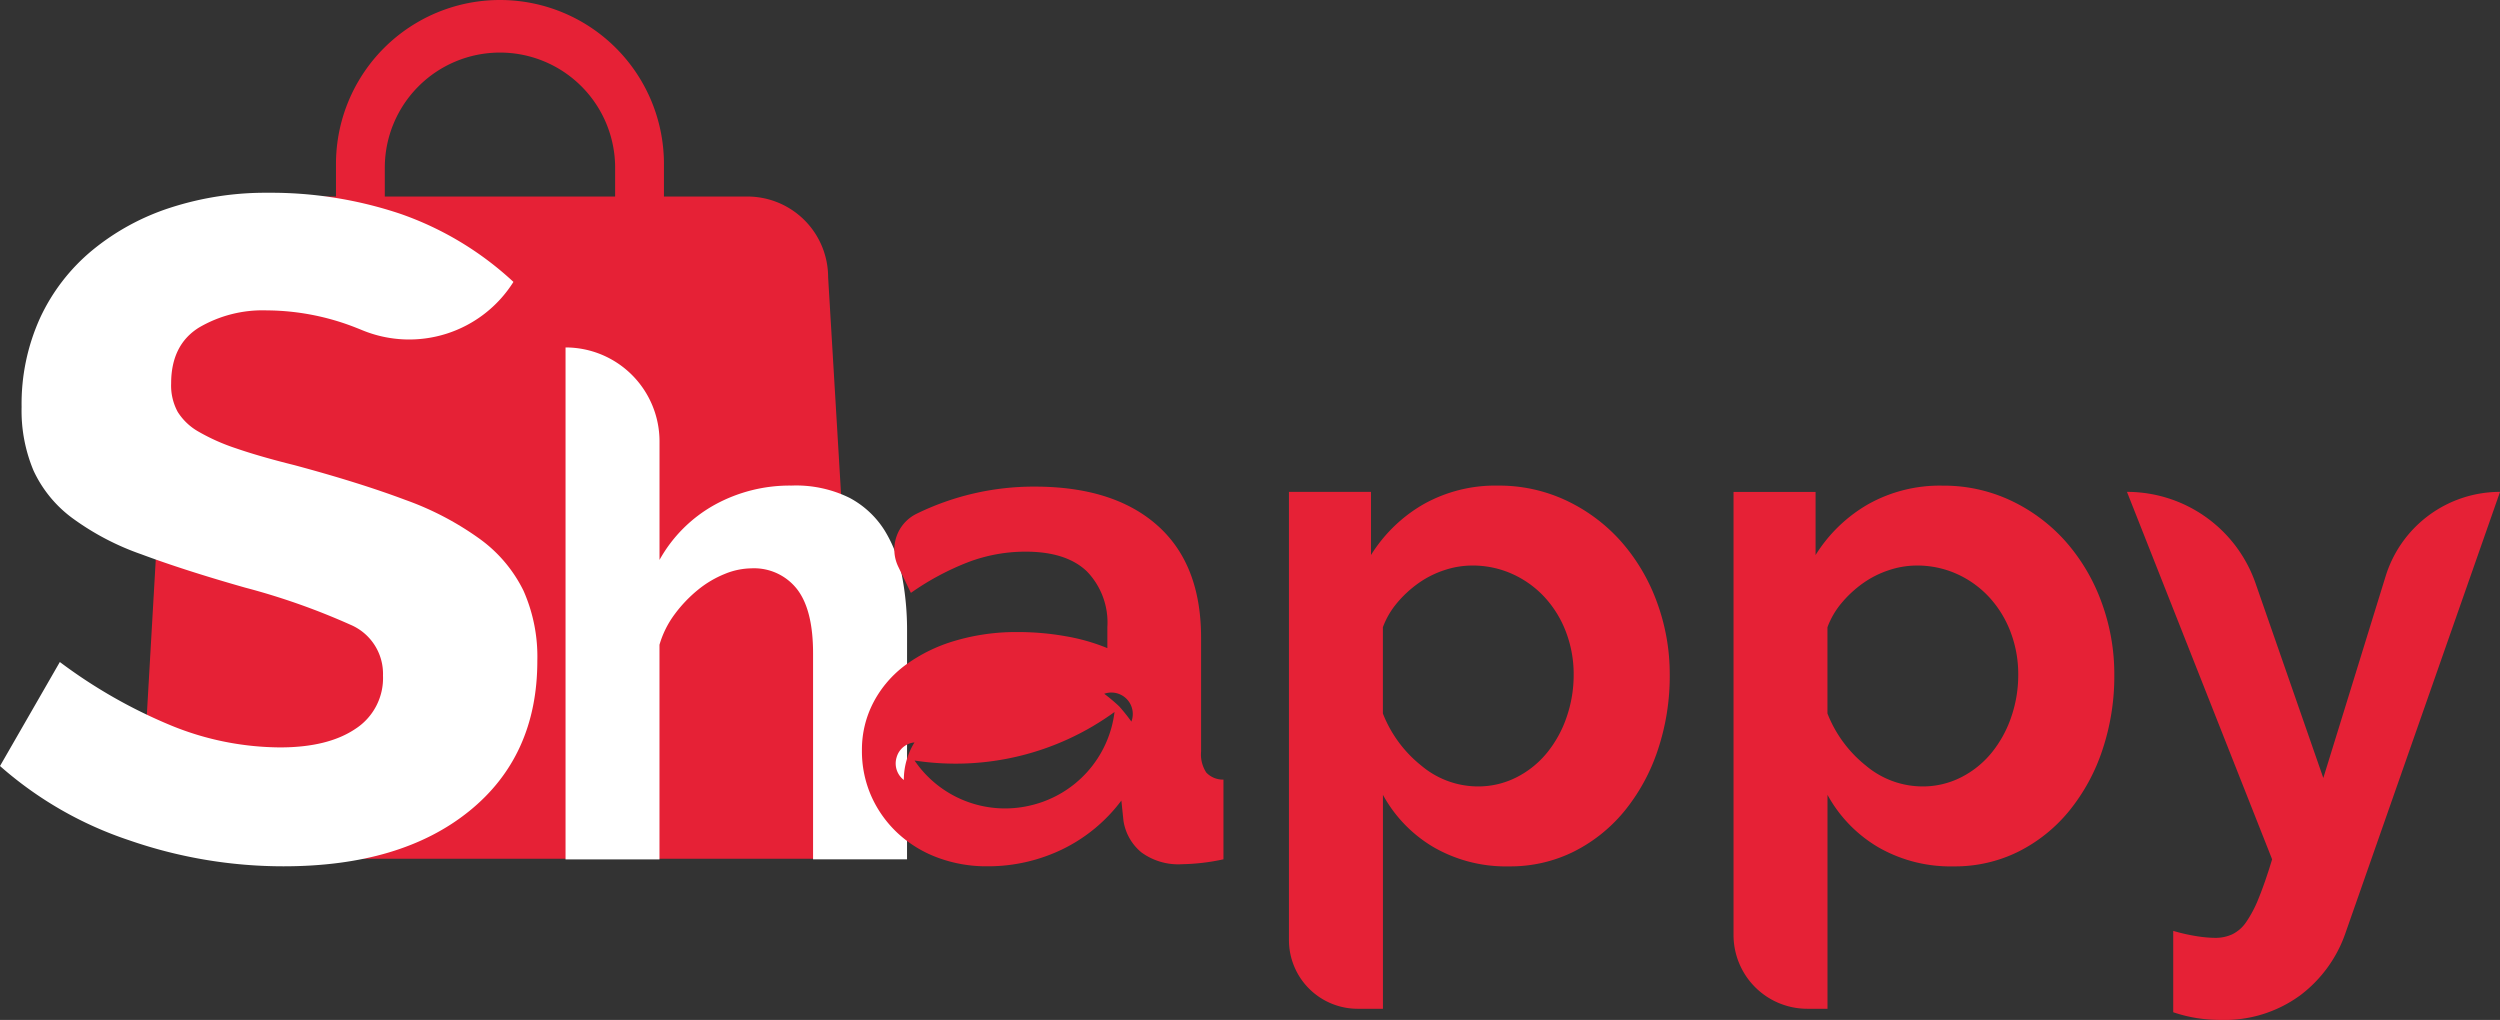 <svg id="Group_9441" data-name="Group 9441" xmlns="http://www.w3.org/2000/svg" width="290.247" height="118.414" viewBox="0 0 290.247 118.414">
  <rect x="0" y="0" width="290.247" height="118.414" fill="#333333" stroke="none"/>
  <defs>
    <style>
      .cls-1 {
        fill: #e62136;
      }

      .cls-2 {
        fill: #fff;
      }
    </style>
  </defs>
  <path id="Path_3870" data-name="Path 3870" class="cls-1" d="M380.285,899.474H322.856a9.374,9.374,0,0,0-9.374,9.373L310.14,966.98a9.374,9.374,0,0,0,9.374,9.374h70.565c5.177,0,3.045-4.2,3.045-9.374l-3.465-58.133A9.374,9.374,0,0,0,380.285,899.474Z" transform="translate(-293.514 -876.657)"/>
  <path id="Path_3871" data-name="Path 3871" class="cls-1" d="M366.316,861.612h0a19.038,19.038,0,0,0-19.038,19.039v25.723h5.668V881.086a13.37,13.37,0,0,1,13.37-13.37h0a13.37,13.37,0,0,1,13.371,13.37v25.287h5.668V880.651A19.039,19.039,0,0,0,366.316,861.612Z" transform="translate(-308.271 -861.612)"/>
  <g id="Group_9440" data-name="Group 9440" transform="translate(0 22.381)">
    <g id="Group_9439" data-name="Group 9439">
      <path id="Path_3872" data-name="Path 3872" class="cls-2" d="M315.479,976.946a54.6,54.6,0,0,1-17.923-3.019,43.321,43.321,0,0,1-15.005-8.625l6.947-12.075a59.129,59.129,0,0,0,12.991,7.4,33.789,33.789,0,0,0,12.574,2.515q5.556,0,8.753-2.156a7.01,7.01,0,0,0,3.2-6.181,6.186,6.186,0,0,0-3.751-5.893,79.523,79.523,0,0,0-12.226-4.313q-7.085-2.011-12.087-3.881a30.57,30.57,0,0,1-8.058-4.24,14.373,14.373,0,0,1-4.446-5.462,17.946,17.946,0,0,1-1.389-7.4,24.115,24.115,0,0,1,2.153-10.349,22.417,22.417,0,0,1,6.044-7.834,27.654,27.654,0,0,1,9.1-4.959,35.823,35.823,0,0,1,11.323-1.725,47.221,47.221,0,0,1,15.352,2.444,37.2,37.2,0,0,1,13.129,7.906h0a14.3,14.3,0,0,1-17.55,5.607q-.361-.15-.72-.289a28.587,28.587,0,0,0-10.351-2.012,14.591,14.591,0,0,0-7.919,2.012q-3.2,2.015-3.2,6.468a6.414,6.414,0,0,0,.764,3.306,6.8,6.8,0,0,0,2.431,2.3,23.284,23.284,0,0,0,4.376,1.941q2.709.936,6.739,1.94,7.5,2.015,12.851,4.024a34.684,34.684,0,0,1,8.753,4.6,16.255,16.255,0,0,1,5,5.966,18.885,18.885,0,0,1,1.6,8.121q0,11.07-7.919,17.465T315.479,976.946Z" transform="translate(-282.551 -898.75)"/>
    </g>
  </g>
  <path id="Path_3873" data-name="Path 3873" class="cls-2" d="M431.146,987.979H420.237V964.044q0-5.049-1.873-7.451a6.327,6.327,0,0,0-5.292-2.4,8.346,8.346,0,0,0-3.093.652,12.091,12.091,0,0,0-3.095,1.833,15.646,15.646,0,0,0-2.687,2.808,11.106,11.106,0,0,0-1.791,3.582v24.914H391.5V928.547h0a10.91,10.91,0,0,1,10.91,10.91v13.758a16.445,16.445,0,0,1,6.391-6.392,18.048,18.048,0,0,1,8.916-2.239,14.039,14.039,0,0,1,6.757,1.425,10.761,10.761,0,0,1,4.07,3.786,15.592,15.592,0,0,1,2.036,5.373,33.3,33.3,0,0,1,.57,6.189Z" transform="translate(-325.841 -888.209)"/>
  <path id="Path_3874" data-name="Path 3874" class="cls-1" d="M556.43,999.368a16.8,16.8,0,0,1-8.791-2.24,15.9,15.9,0,0,1-5.862-6.065V1015.9h-2.933a7.977,7.977,0,0,1-7.977-7.977V955.891h9.525v7.328a17.406,17.406,0,0,1,6.106-5.9,16.992,16.992,0,0,1,8.63-2.157,18.287,18.287,0,0,1,7.979,1.75,19.8,19.8,0,0,1,6.309,4.723,22.032,22.032,0,0,1,4.153,7,24.128,24.128,0,0,1,1.506,8.509,26.907,26.907,0,0,1-1.384,8.712,22.289,22.289,0,0,1-3.867,7.082,18.048,18.048,0,0,1-5.9,4.723A16.528,16.528,0,0,1,556.43,999.368Zm-3.664-9.281a9.806,9.806,0,0,0,4.52-1.059,10.918,10.918,0,0,0,3.541-2.85,13.333,13.333,0,0,0,2.281-4.151,14.908,14.908,0,0,0,.814-4.886,13.786,13.786,0,0,0-.9-5.007,12.451,12.451,0,0,0-2.483-4.029,11.572,11.572,0,0,0-3.745-2.687,11.218,11.218,0,0,0-4.681-.977,10.275,10.275,0,0,0-3.177.528,11.241,11.241,0,0,0-3.012,1.506,13.165,13.165,0,0,0-2.483,2.281,9.485,9.485,0,0,0-1.669,2.848v10.015a14.484,14.484,0,0,0,4.478,6.065A10.231,10.231,0,0,0,552.766,990.087Z" transform="translate(-381.221 -898.783)"/>
  <path id="Path_3875" data-name="Path 3875" class="cls-1" d="M642.078,999.368a16.8,16.8,0,0,1-8.791-2.24,15.9,15.9,0,0,1-5.862-6.065V1015.9h-2.346a8.565,8.565,0,0,1-8.564-8.565v-51.44h9.525v7.328a17.407,17.407,0,0,1,6.106-5.9,16.992,16.992,0,0,1,8.63-2.157,18.287,18.287,0,0,1,7.979,1.75,19.8,19.8,0,0,1,6.309,4.723,22.031,22.031,0,0,1,4.153,7,24.131,24.131,0,0,1,1.506,8.509,26.907,26.907,0,0,1-1.384,8.712,22.3,22.3,0,0,1-3.867,7.082,18.048,18.048,0,0,1-5.9,4.723A16.528,16.528,0,0,1,642.078,999.368Zm-3.663-9.281a9.806,9.806,0,0,0,4.52-1.059,10.917,10.917,0,0,0,3.54-2.85,13.331,13.331,0,0,0,2.281-4.151,14.906,14.906,0,0,0,.814-4.886,13.785,13.785,0,0,0-.9-5.007,12.446,12.446,0,0,0-2.483-4.029,11.571,11.571,0,0,0-3.745-2.687,11.217,11.217,0,0,0-4.681-.977,10.275,10.275,0,0,0-3.177.528,11.243,11.243,0,0,0-3.012,1.506,13.167,13.167,0,0,0-2.483,2.281,9.475,9.475,0,0,0-1.669,2.848v10.015a14.485,14.485,0,0,0,4.478,6.065A10.231,10.231,0,0,0,638.414,990.087Z" transform="translate(-415.254 -898.783)"/>
  <path id="Path_3876" data-name="Path 3876" class="cls-1" d="M697.678,1007.34a21.128,21.128,0,0,0,2.687.611,14.682,14.682,0,0,0,2.2.2,4.681,4.681,0,0,0,1.953-.406,4.182,4.182,0,0,0,1.628-1.425,13.9,13.9,0,0,0,1.466-2.809q.733-1.792,1.548-4.478l-16.853-42.662h0a15.806,15.806,0,0,1,14.927,10.611l7.869,22.607,7.232-23.418a13.9,13.9,0,0,1,13.284-9.8h0L717.706,1007.5a15.292,15.292,0,0,1-5.292,7.328,14.883,14.883,0,0,1-9.282,2.849,17.651,17.651,0,0,1-2.645-.2,16.749,16.749,0,0,1-2.81-.692Z" transform="translate(-445.369 -899.266)"/>
  <path id="Path_3877" data-name="Path 3877" class="cls-1" d="M488.587,988.56a3.821,3.821,0,0,1-.609-2.435V972.893q0-8.524-5.074-13.03t-14.247-4.506a30.942,30.942,0,0,0-13.751,3.173,4.615,4.615,0,0,0-2.072,6.151l1.454,3.015a30.959,30.959,0,0,1,6.657-3.571,18.8,18.8,0,0,1,6.657-1.217q4.707,0,7.1,2.272a8.533,8.533,0,0,1,2.395,6.494v2.436a22.7,22.7,0,0,0-4.83-1.38,31.528,31.528,0,0,0-5.561-.487,24.979,24.979,0,0,0-7.306,1.015,18.555,18.555,0,0,0-5.723,2.8,12.745,12.745,0,0,0-3.734,4.343,11.809,11.809,0,0,0-1.34,5.562,12.913,12.913,0,0,0,1.1,5.357,13.234,13.234,0,0,0,3.044,4.262,13.873,13.873,0,0,0,4.627,2.841,16.153,16.153,0,0,0,5.764,1.015,19.818,19.818,0,0,0,8.686-1.949,18.816,18.816,0,0,0,6.9-5.683l.244,2.355a5.927,5.927,0,0,0,2.07,3.653,7.25,7.25,0,0,0,4.749,1.381,24.312,24.312,0,0,0,4.79-.569v-9.254A2.663,2.663,0,0,1,488.587,988.56Zm-35.119.857a2.415,2.415,0,0,1-.837-2.632,2.382,2.382,0,0,1,2.074-1.728A8.249,8.249,0,0,0,453.468,989.417Zm14.745,2.946a12.707,12.707,0,0,1-13.5-5.205,31.376,31.376,0,0,0,23.216-5.636A12.733,12.733,0,0,1,468.213,992.363Zm11.672-9.727a21.757,21.757,0,0,0-1.417-1.77,21.432,21.432,0,0,0-1.734-1.458,2.486,2.486,0,0,1,3.152,3.228Z" transform="translate(-348.534 -898.862)"/>
</svg>
